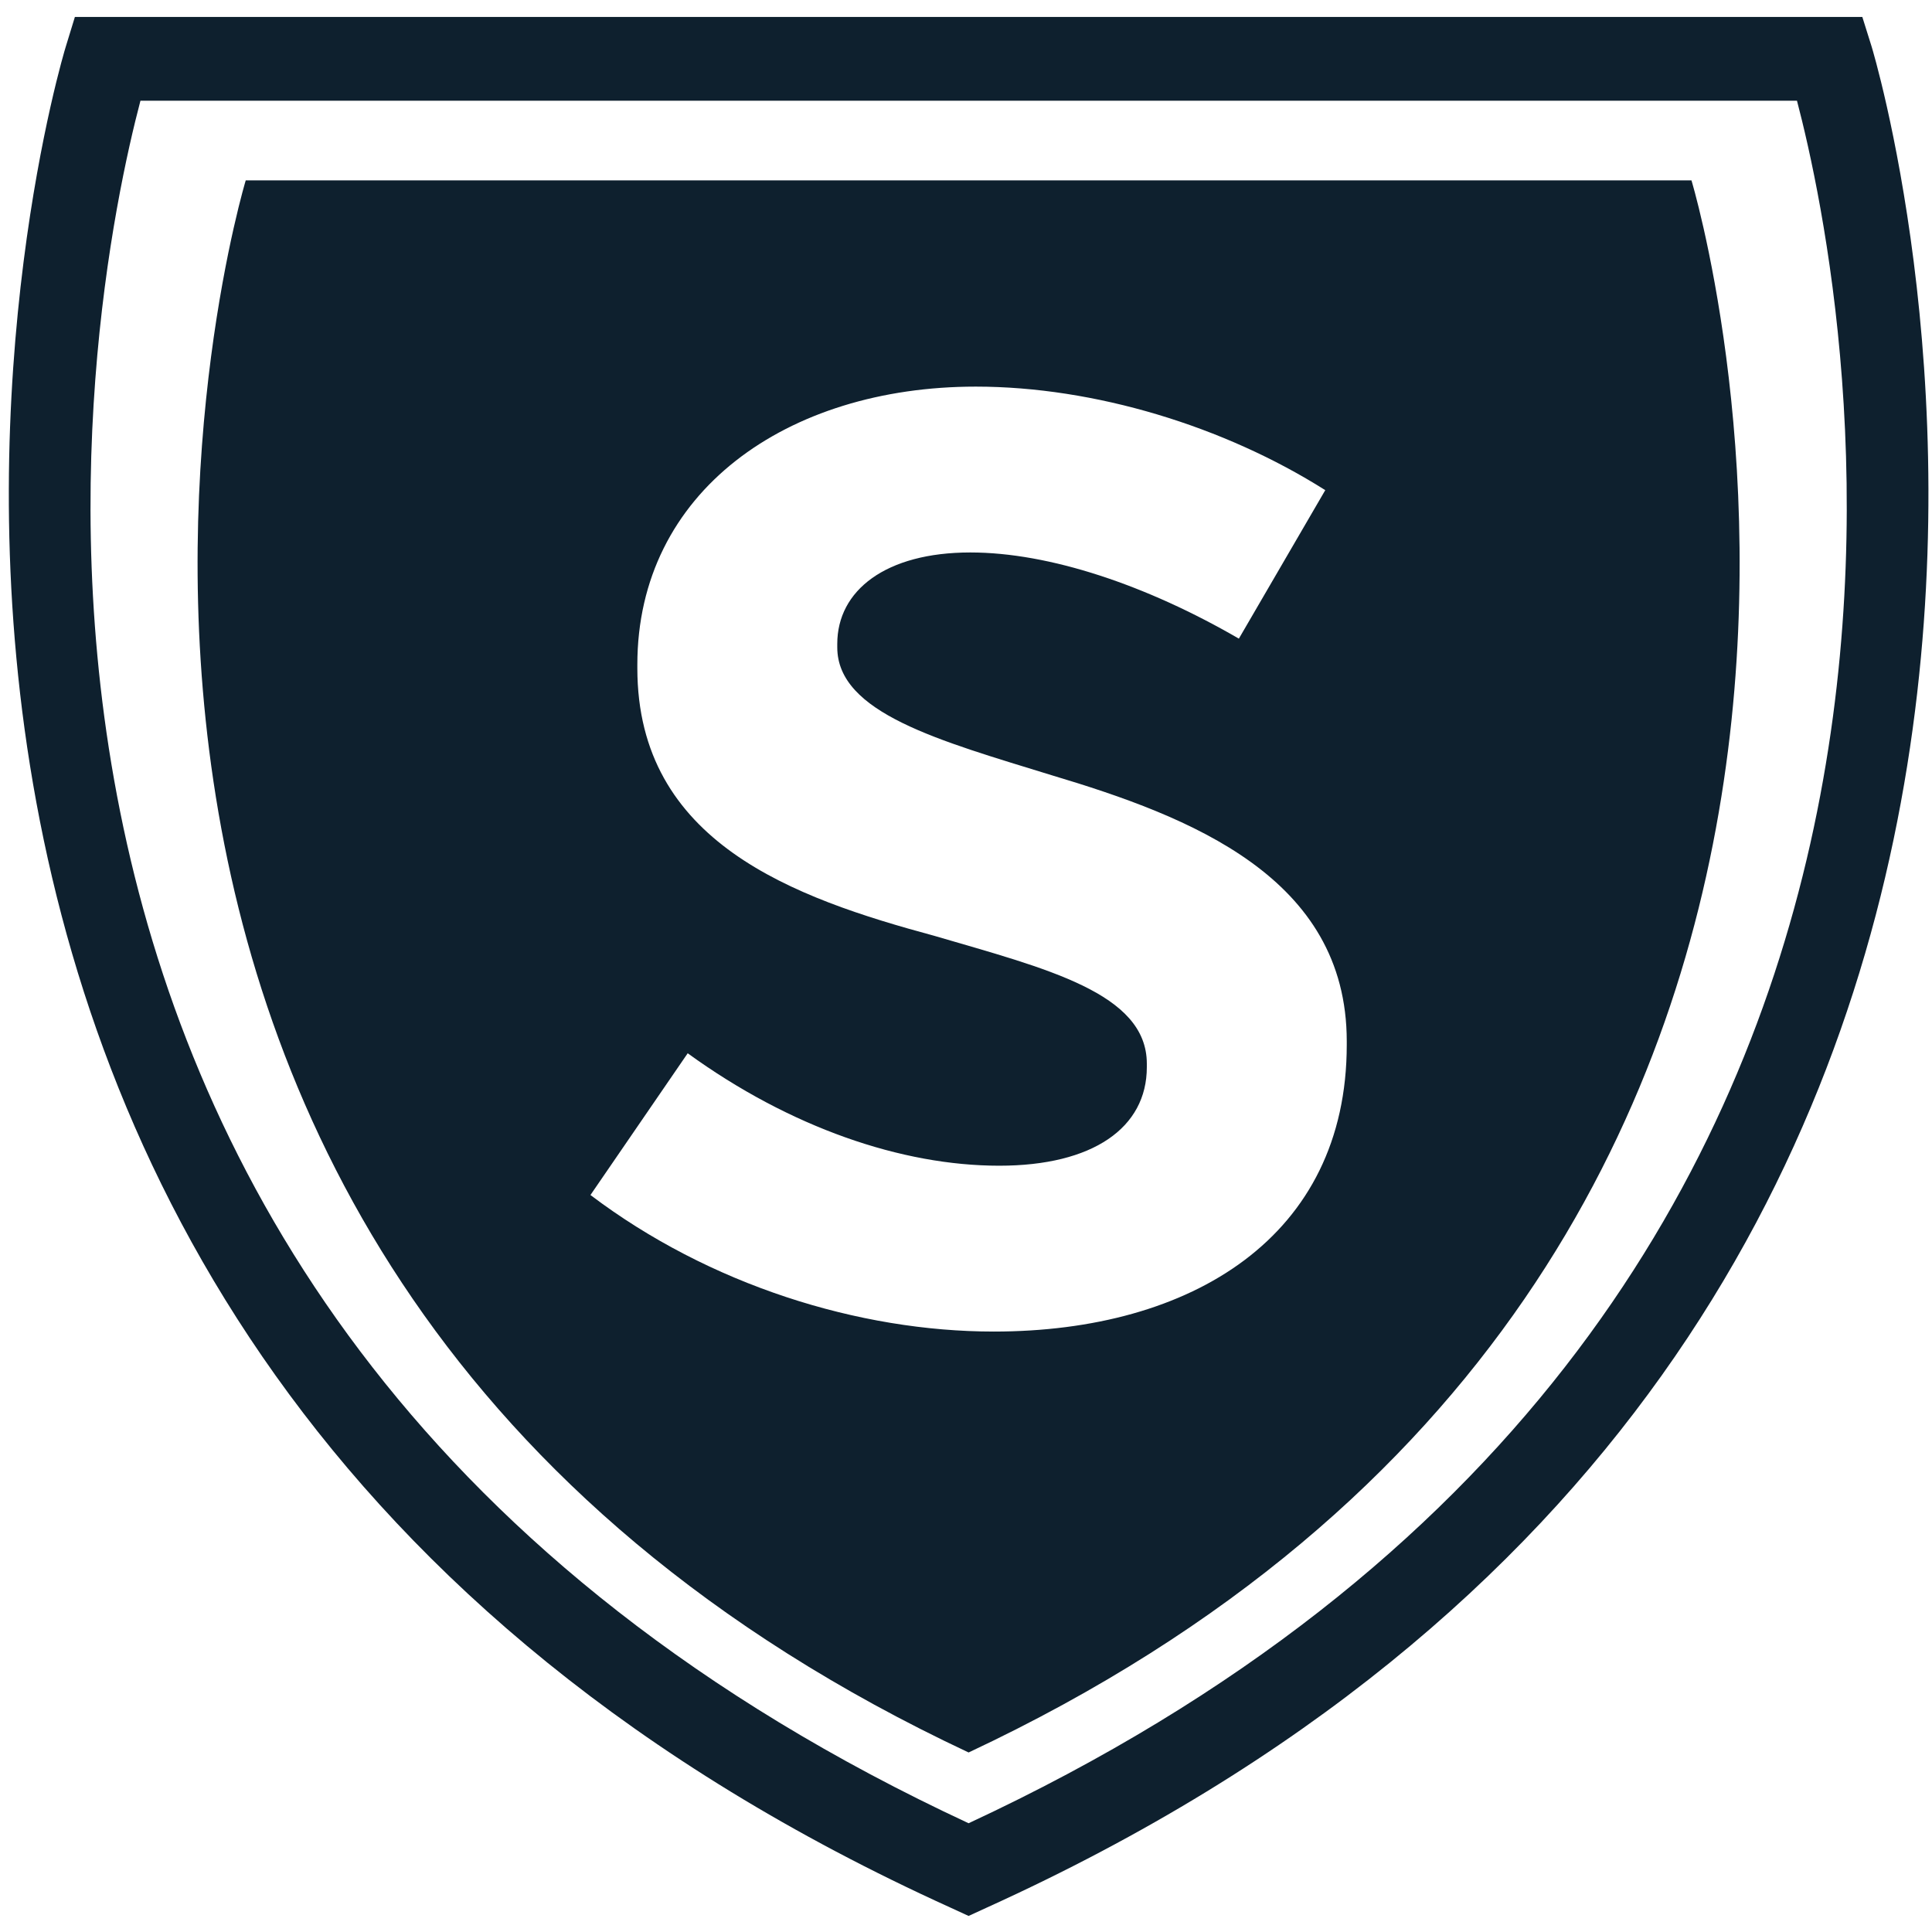 <svg xmlns="http://www.w3.org/2000/svg" viewBox="0 0 89 89" width="89" height="89">
	<defs>
		<clipPath clipPathUnits="userSpaceOnUse" id="cp1">
			<path d="M-623,-482h1333.33v1000h-1333.33z" />
		</clipPath>
	</defs>
	<style>
		tspan { white-space:pre }
		.shp0 { fill: #0e202e } 
	</style>
	<g id="Page 1">
		<g id="Mask" clip-path="url(#cp1)">
			<path id="Path 2" class="shp0" d="M6.47 4.64C4.14 13.48 -5.57 60.64 44.62 83.99C94.81 60.64 85.1 13.48 82.78 4.64L6.47 4.64ZM44.62 88.26L43.77 87.87C-14.75 61.32 2.84 2.74 3.03 2.15L3.45 0.78L85.79 0.78L86.22 2.15C86.4 2.74 103.99 61.32 45.47 87.87L44.62 88.26ZM62.04 48.13C62.04 56.96 54.91 61.34 45.78 61.34C39.56 61.34 32.67 59.19 27.2 55.05L31.68 48.52C36.41 51.95 41.55 53.7 46.03 53.7C50.35 53.7 52.83 51.95 52.83 49.16L52.83 49C52.83 45.74 48.19 44.62 43.04 43.11C36.57 41.36 29.36 38.81 29.36 30.78L29.36 30.62C29.36 22.66 36.24 17.81 44.95 17.81C50.43 17.81 56.4 19.64 61.05 22.58L57.07 29.42C52.83 26.96 48.35 25.45 44.7 25.45C40.8 25.45 38.57 27.2 38.57 29.66L38.57 29.82C38.57 32.85 43.29 34.12 48.44 35.71C54.83 37.62 62.04 40.41 62.04 47.97L62.04 48.13ZM77.92 8.31L11.32 8.31C11.32 8.31 -3.74 58.03 44.62 80.73C92.98 58.03 77.92 8.31 77.92 8.31Z" />
		</g>
	</g>
</svg>